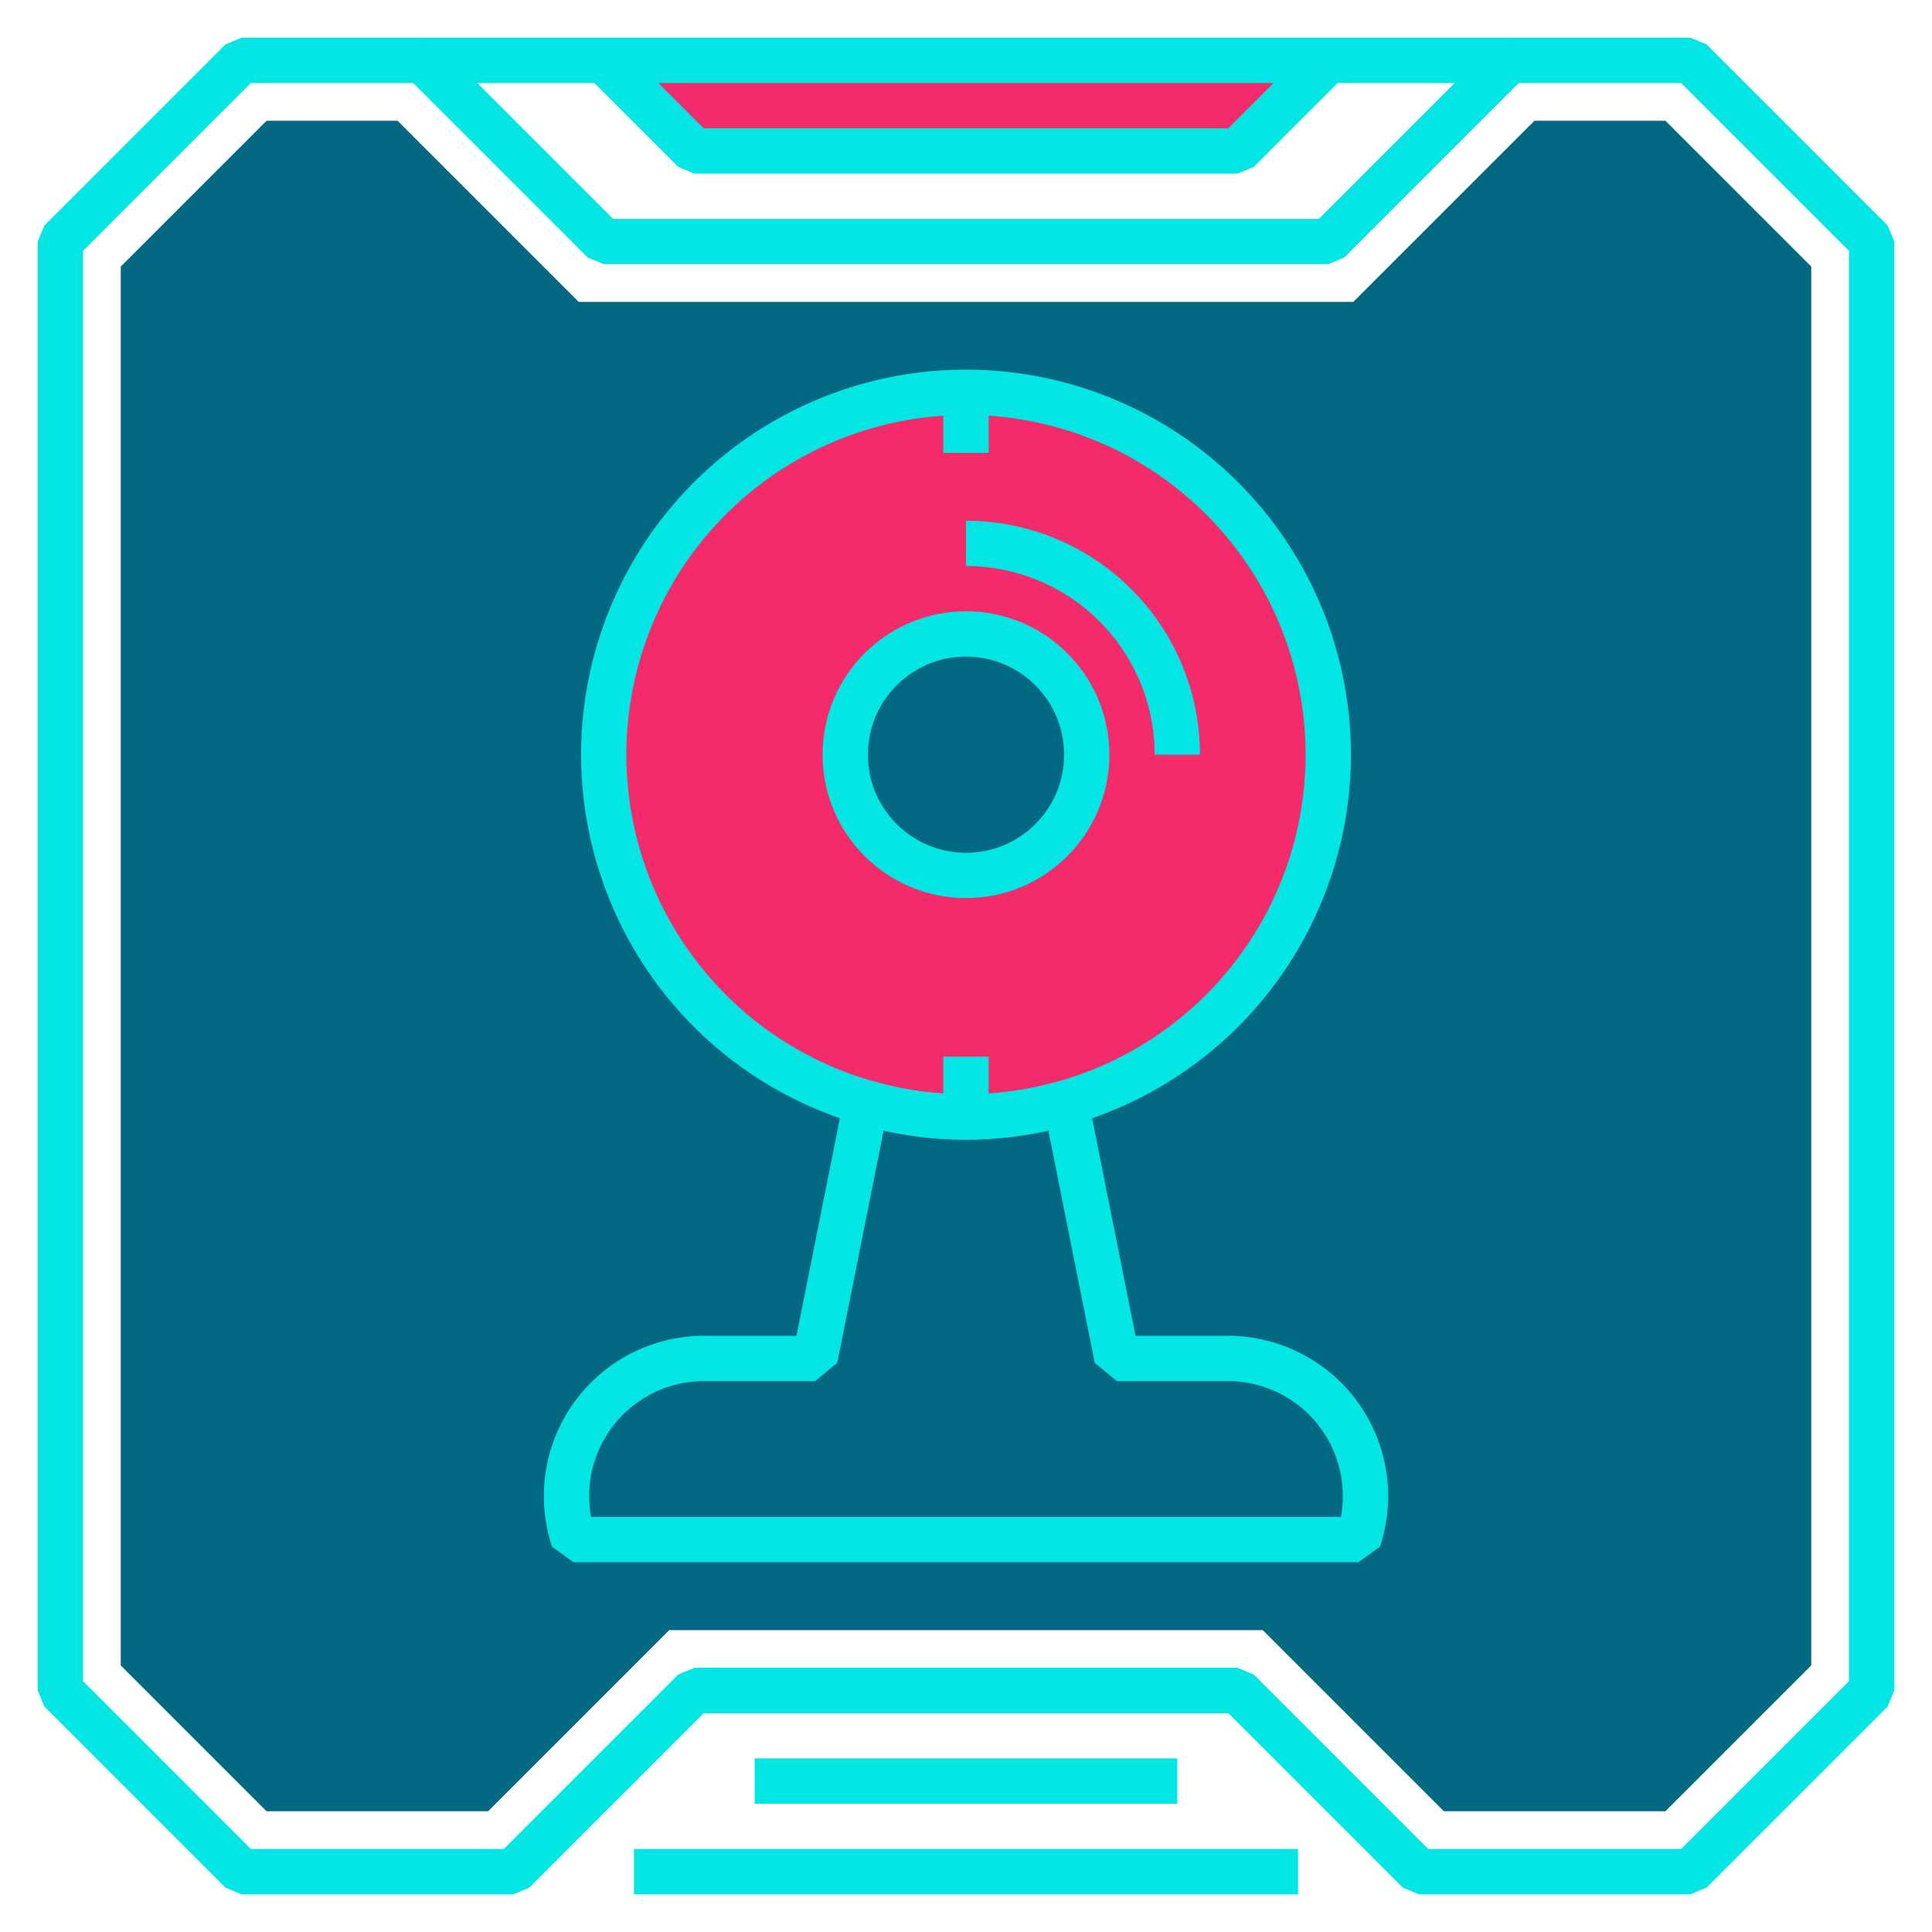 <svg xmlns="http://www.w3.org/2000/svg" viewBox="0 0 64 64"><defs><style>.cls-1{fill:none;stroke:#04e6e4;stroke-linejoin:bevel;stroke-width:1.5px;}.cls-2{fill:#036982;}.cls-3{fill:#f32b6a;}</style></defs><g id="preferences-desktop-peripherals"><polygon class="cls-1" points="62 8 62 56 56 62 47 62 41 56 23 56 17 62 8 62 2 56 2 8 8 2 14 2 20 8 44 8 50 2 56 2 62 8"/><polygon class="cls-2" points="47.83 60 41.83 54 22.17 54 16.17 60 8.83 60 4 55.17 4 8.83 8.83 4 13.17 4 19.17 10 44.83 10 50.83 4 55.17 4 60 8.83 60 55.17 55.17 60 47.83 60"/><line class="cls-1" x1="41" y1="56" x2="23" y2="56"/><line class="cls-1" x1="21" y1="62" x2="43" y2="62"/><line class="cls-1" x1="25" y1="59" x2="39" y2="59"/><polygon class="cls-3" points="44 2 41 5 23 5 20 2 44 2"/><polygon class="cls-1" points="44 2 41 5 23 5 20 2 44 2"/><line class="cls-1" x1="20" y1="2" x2="14" y2="2"/><line class="cls-1" x1="44" y1="2" x2="50" y2="2"/><path class="cls-3" d="M44,25a12,12,0,0,1-8.69,11.53,11.89,11.89,0,0,1-6.62,0A12,12,0,1,1,44,25Z"/><path class="cls-1" d="M44,25a12,12,0,0,1-8.69,11.53,11.89,11.89,0,0,1-6.62,0A12,12,0,1,1,44,25Z"/><path class="cls-1" d="M32,18a7,7,0,0,1,7,7"/><circle class="cls-2" cx="32" cy="25" r="4"/><circle class="cls-1" cx="32" cy="25" r="4"/><path class="cls-1" d="M45,51H19a4.56,4.56,0,0,1,4.32-6H27l1.69-8.47a11.89,11.89,0,0,0,6.62,0L37,45h3.68A4.56,4.56,0,0,1,45,51Z"/><line class="cls-1" x1="32" y1="13" x2="32" y2="15"/><line class="cls-1" x1="32" y1="35" x2="32" y2="37"/></g></svg>